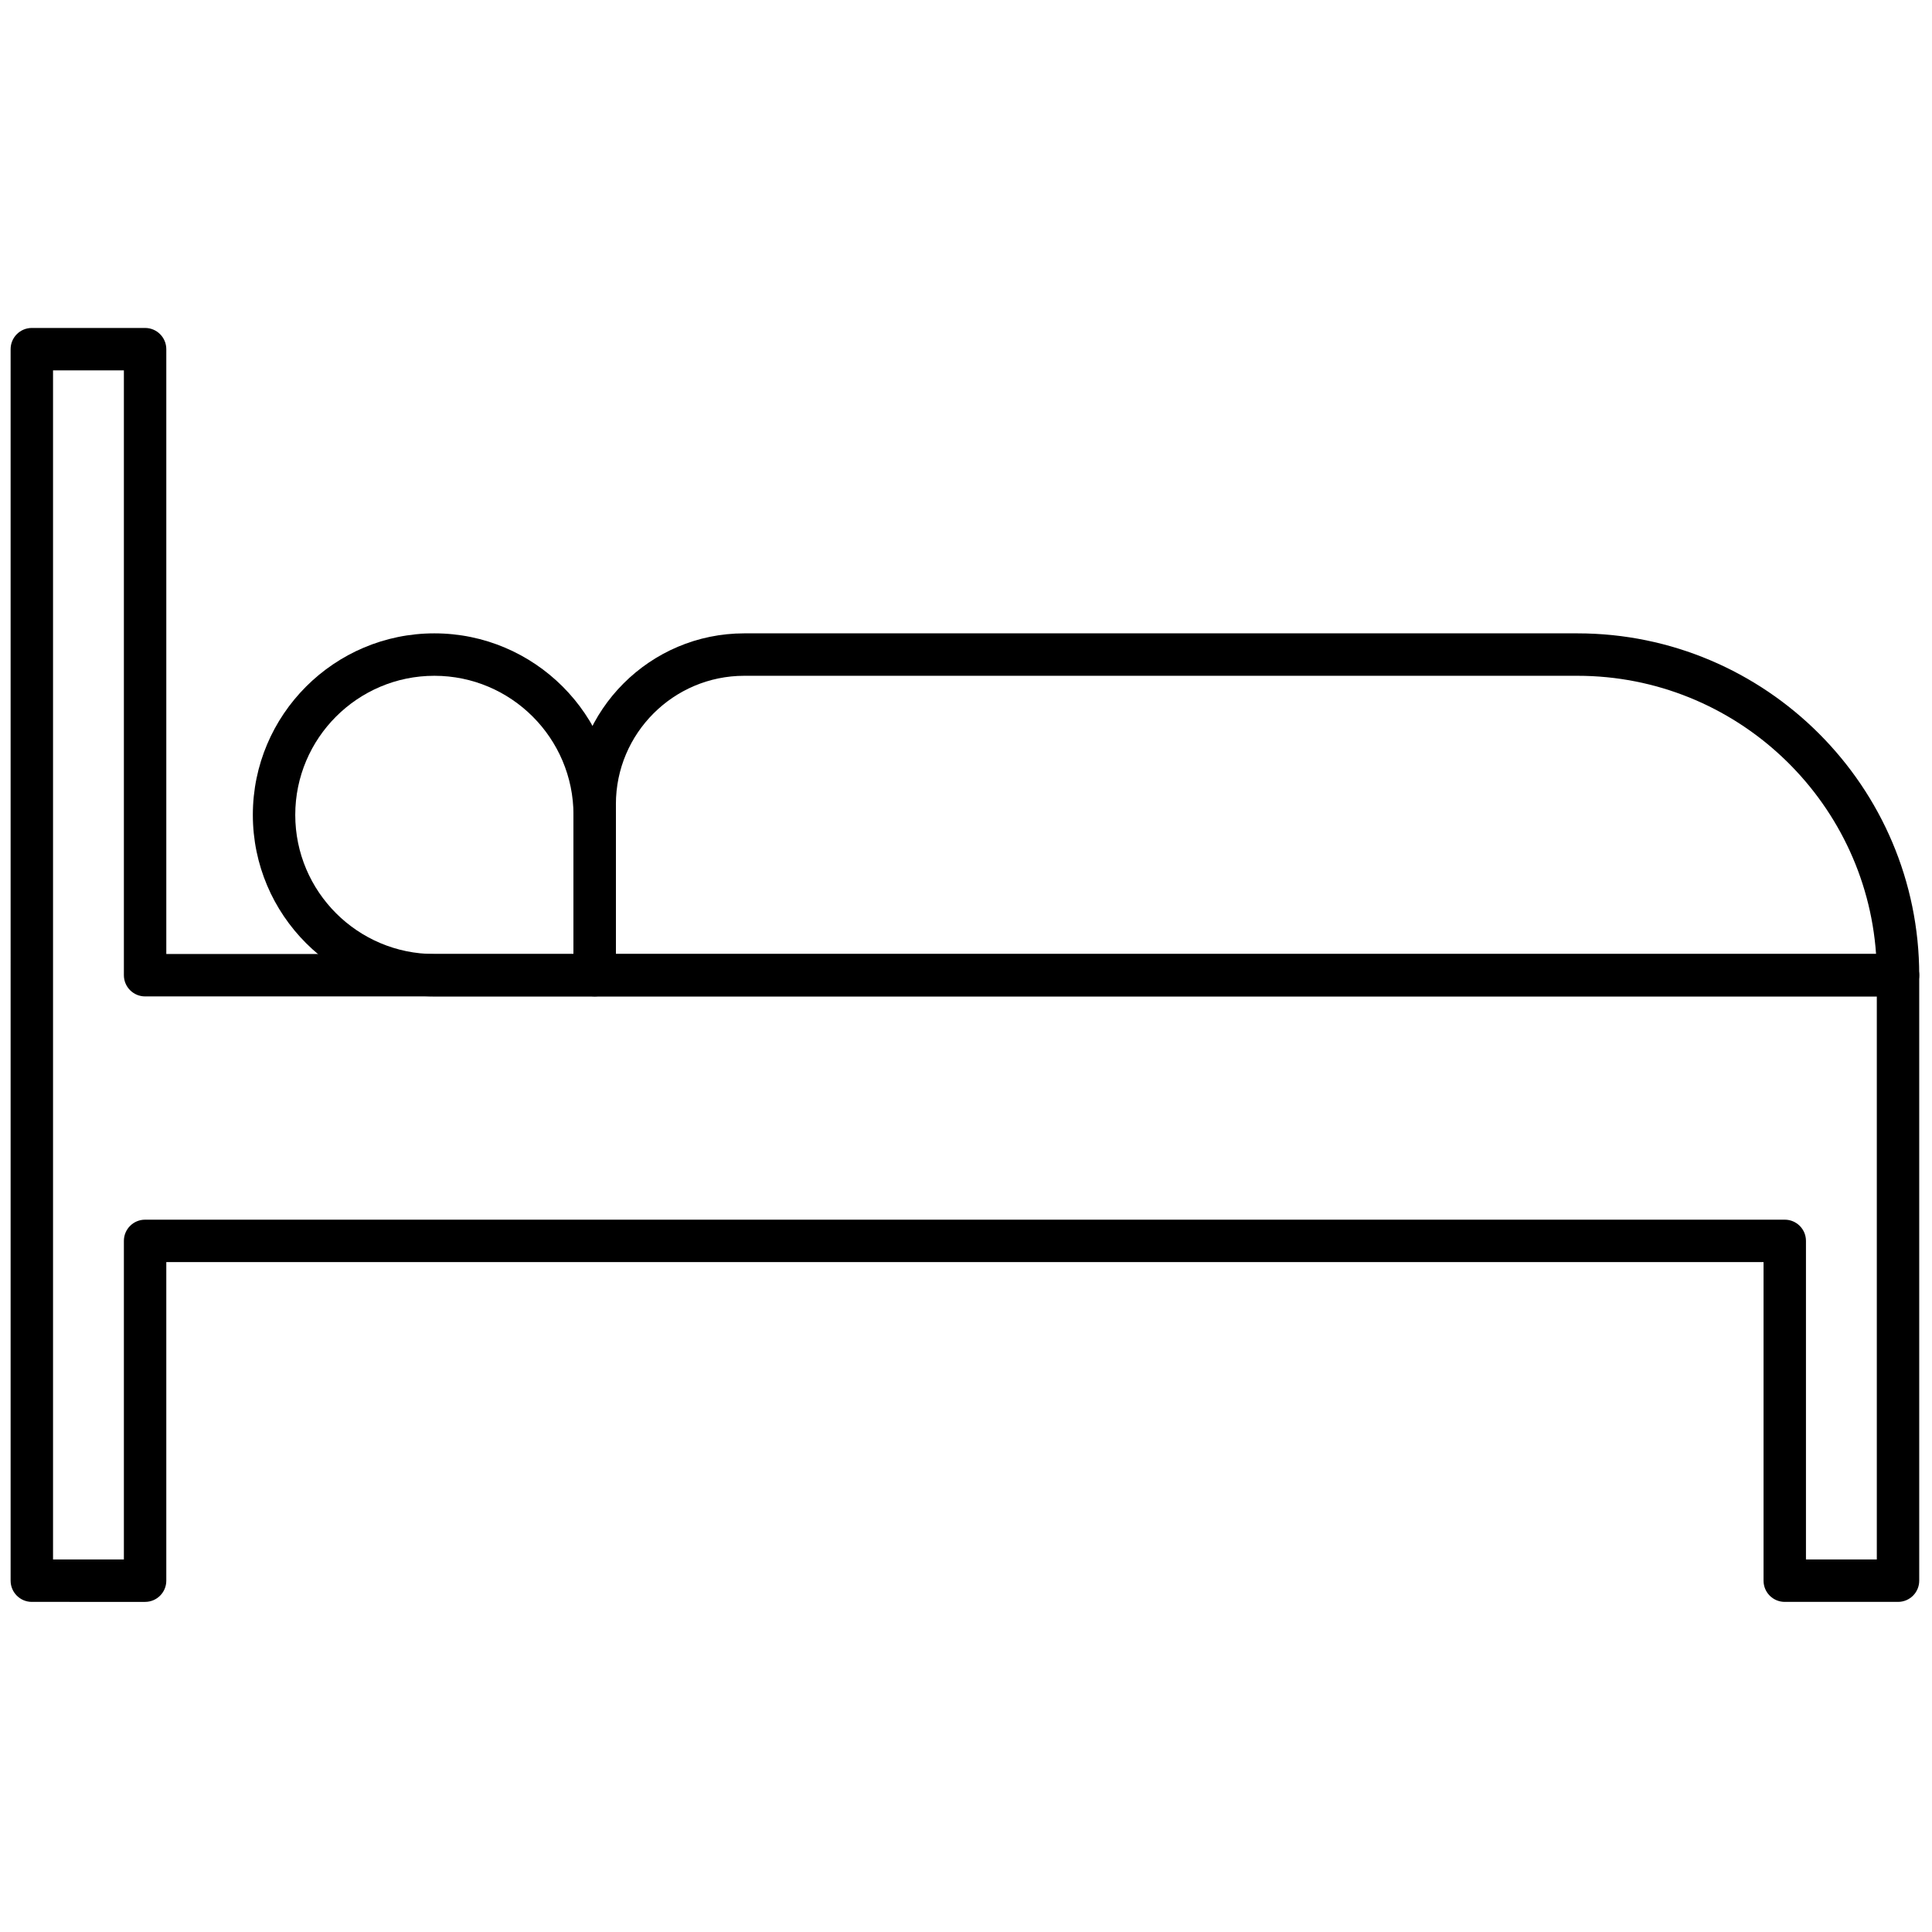 <svg xmlns="http://www.w3.org/2000/svg" xmlns:xlink="http://www.w3.org/1999/xlink" version="1.1" width="256" height="256" viewBox="0 0 256 256" xml:space="preserve">

<defs>
</defs>
<g style="stroke: none; stroke-width: 0; stroke-dasharray: none; stroke-linecap: butt; stroke-linejoin: miter; stroke-miterlimit: 10; fill: none; fill-rule: nonzero; opacity: 1;" transform="translate(1.407 1.407) scale(2.81 2.81)" >
	<path d="M 89 75.036 h -5.341 c -0.553 0 -1 -0.447 -1 -1 V 59.013 H 7.341 v 15.023 c 0 0.553 -0.448 1 -1 1 H 1 c -0.552 0 -1 -0.447 -1 -1 V 15.964 c 0 -0.552 0.448 -1 1 -1 h 5.341 c 0.552 0 1 0.448 1 1 v 28.521 H 89 c 0.553 0 1 0.448 1 1 v 28.551 C 90 74.589 89.553 75.036 89 75.036 z M 84.659 73.036 H 88 V 46.485 H 6.341 c -0.552 0 -1 -0.448 -1 -1 V 16.964 H 2 v 56.072 h 3.341 V 58.013 c 0 -0.553 0.448 -1 1 -1 h 77.318 c 0.553 0 1 0.447 1 1 V 73.036 z" style="stroke: none; stroke-width: 1; stroke-dasharray: none; stroke-linecap: butt; stroke-linejoin: miter; stroke-miterlimit: 10; fill: rgb(0,0,0); fill-rule: nonzero; opacity: 1;" transform=" matrix(1 0 0 1 0 0) " stroke-linecap="round" />
	<path d="M 89 46.484 H 27.542 c -0.552 0 -1 -0.447 -1 -1 v -8.067 c 0 -4.44 3.612 -8.052 8.052 -8.052 h 39.287 C 82.769 29.366 90 36.597 90 45.485 C 90 46.037 89.553 46.484 89 46.484 z M 28.542 44.485 h 59.423 c -0.515 -7.321 -6.635 -13.119 -14.084 -13.119 H 34.594 c -3.337 0 -6.052 2.715 -6.052 6.052 V 44.485 z" style="stroke: none; stroke-width: 1; stroke-dasharray: none; stroke-linecap: butt; stroke-linejoin: miter; stroke-miterlimit: 10; fill: rgb(0,0,0); fill-rule: nonzero; opacity: 1;" transform=" matrix(1 0 0 1 0 0) " stroke-linecap="round" />
	<path d="M 27.542 46.484 h -7.56 c -4.72 0 -8.56 -3.839 -8.56 -8.559 s 3.84 -8.56 8.56 -8.56 s 8.56 3.84 8.56 8.56 v 7.56 C 28.542 46.037 28.094 46.484 27.542 46.484 z M 19.982 31.366 c -3.617 0 -6.56 2.942 -6.56 6.56 s 2.942 6.56 6.56 6.56 h 6.56 v -6.56 C 26.542 34.308 23.6 31.366 19.982 31.366 z" style="stroke: none; stroke-width: 1; stroke-dasharray: none; stroke-linecap: butt; stroke-linejoin: miter; stroke-miterlimit: 10; fill: rgb(0,0,0); fill-rule: nonzero; opacity: 1;" transform=" matrix(1 0 0 1 0 0) " stroke-linecap="round" />
</g>
</svg>